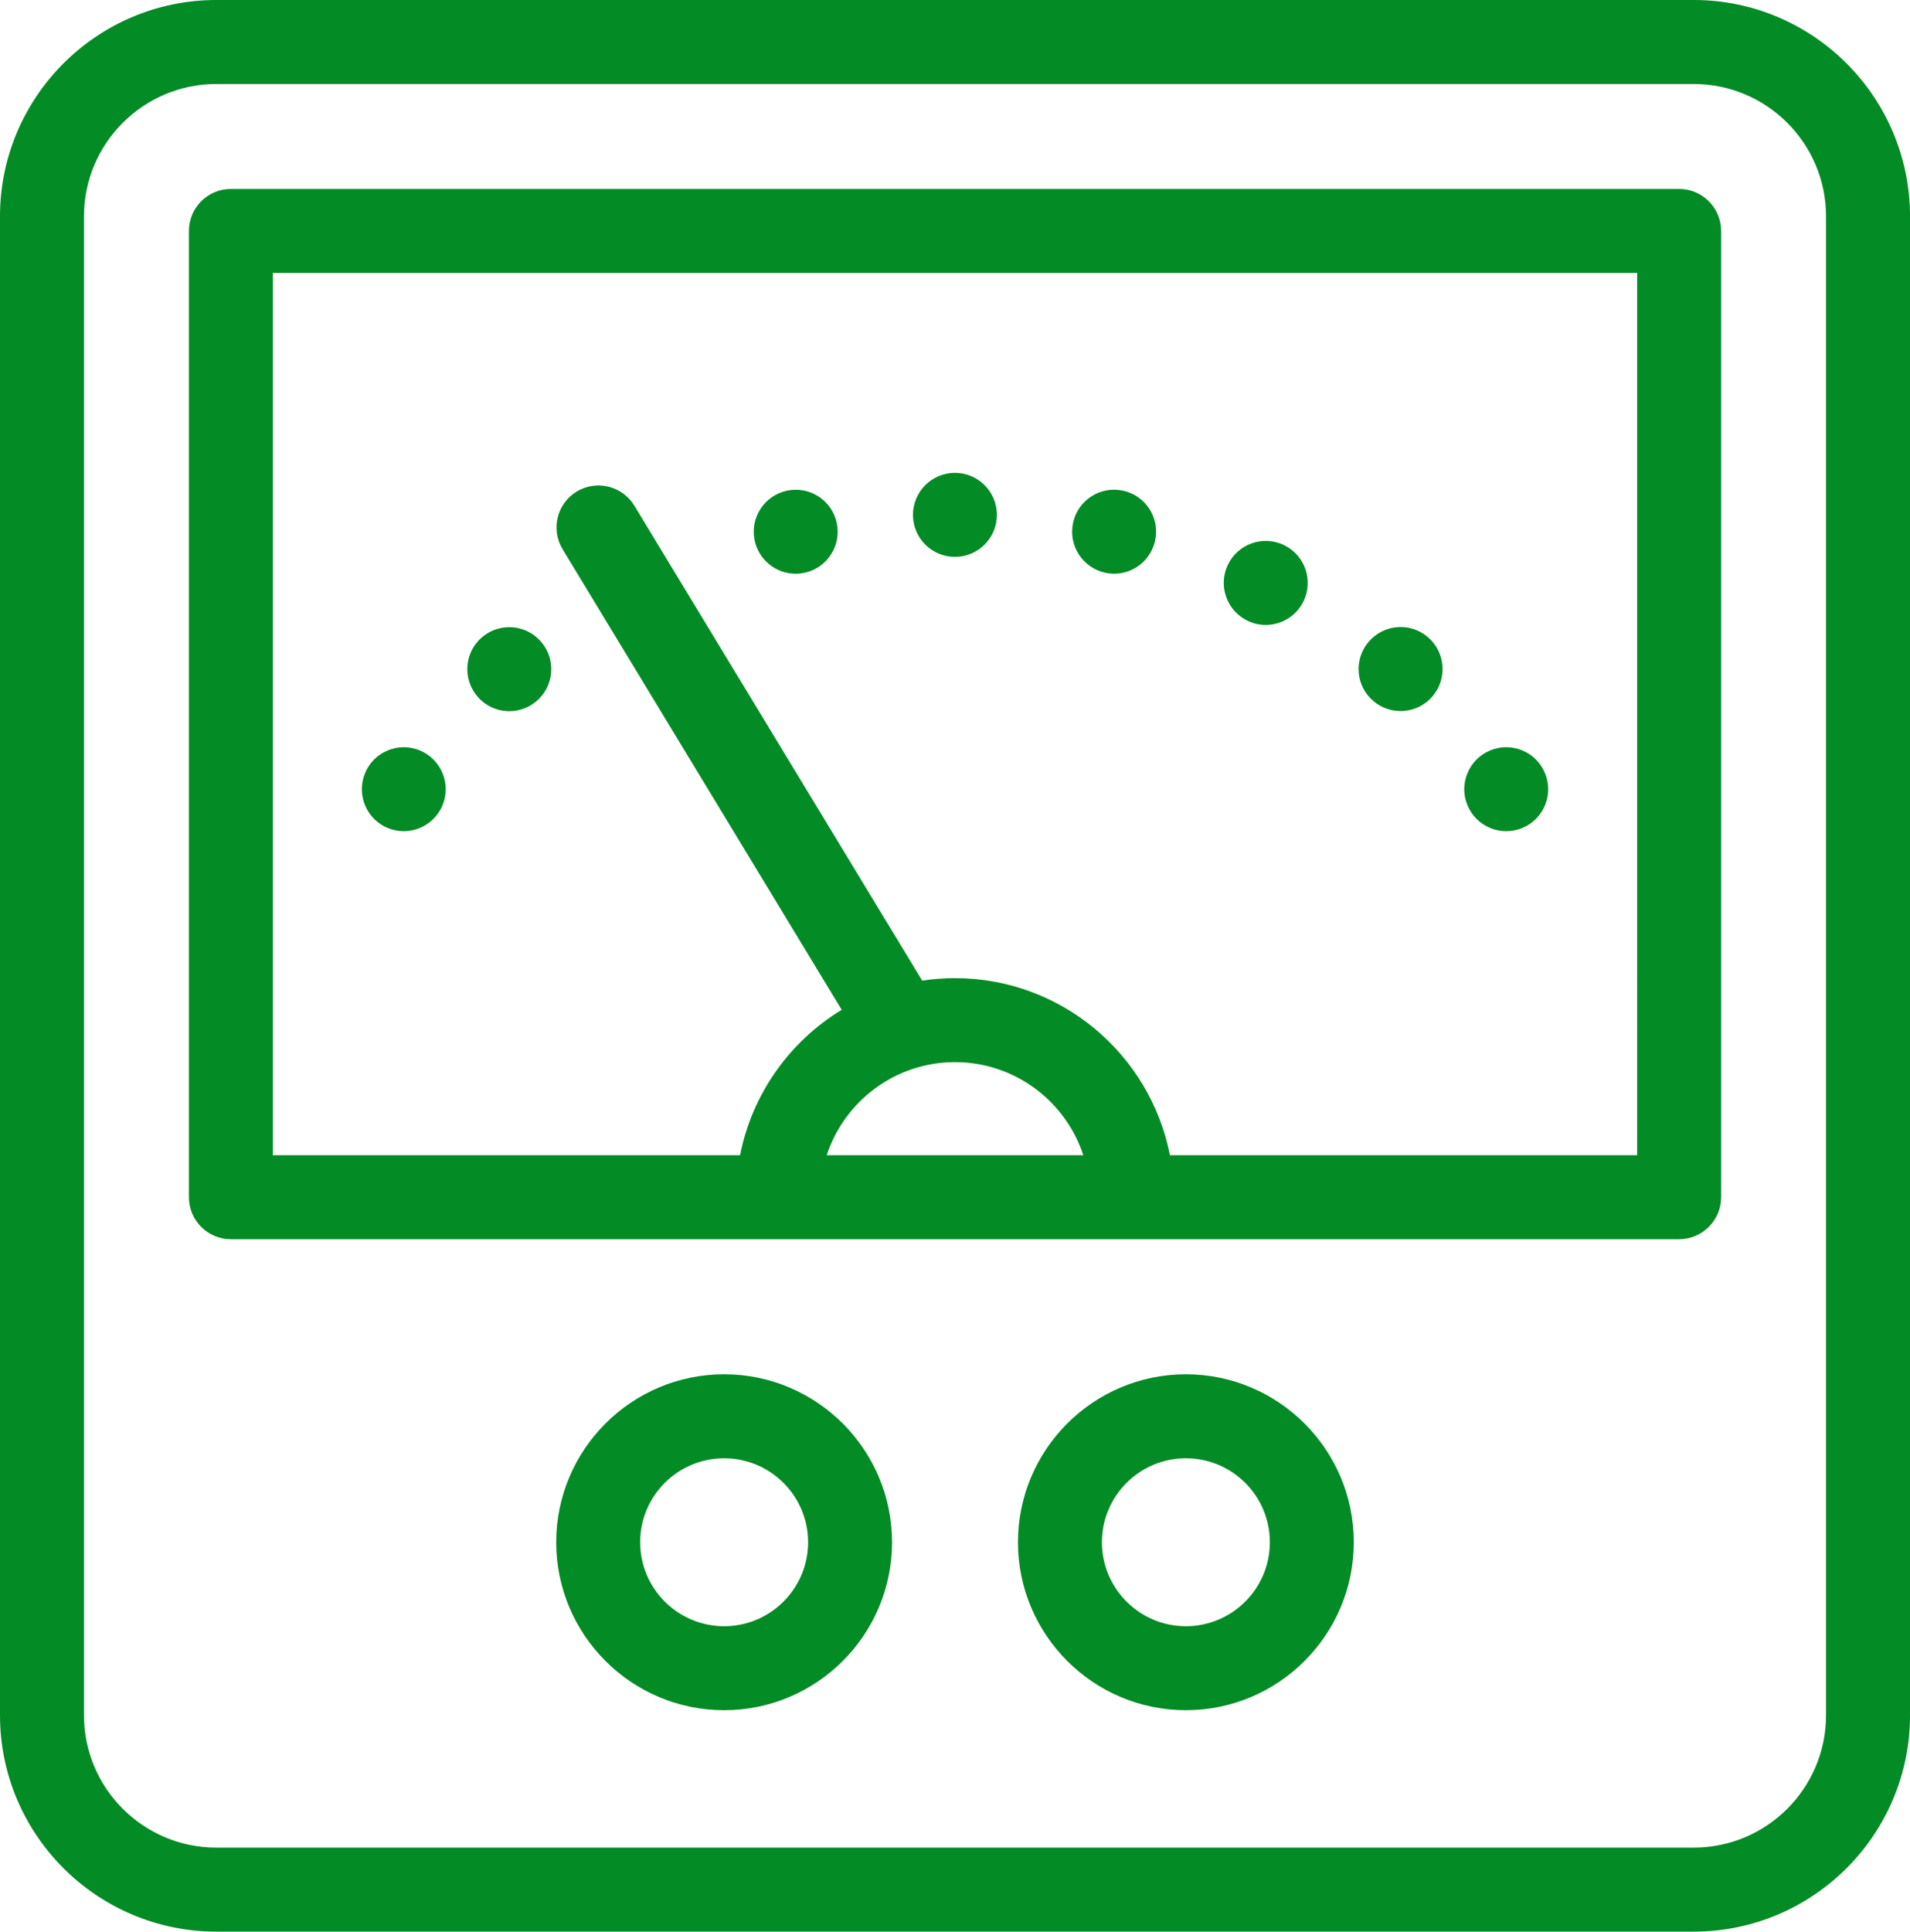 <?xml version="1.0" encoding="utf-8"?>
<!-- Generator: Adobe Illustrator 16.0.3, SVG Export Plug-In . SVG Version: 6.00 Build 0)  -->
<!DOCTYPE svg PUBLIC "-//W3C//DTD SVG 1.1//EN" "http://www.w3.org/Graphics/SVG/1.1/DTD/svg11.dtd">
<svg version="1.1" id="Capa_1" xmlns="http://www.w3.org/2000/svg" xmlns:xlink="http://www.w3.org/1999/xlink" x="0px" y="0px"
	 width="71.537px" height="72.324px" viewBox="0 0 71.537 72.324" enable-background="new 0 0 71.537 72.324" xml:space="preserve">
<g>
	<defs>
		<rect id="SVGID_1_" x="-1488.199" y="-688.282" width="1920" height="2211.39"/>
	</defs>
	<clipPath id="SVGID_2_">
		<use xlink:href="#SVGID_1_"  overflow="visible"/>
	</clipPath>
</g>
<g>
	<defs>
		<rect id="SVGID_5_" x="-1488.199" y="-688.282" width="1920" height="2211.39"/>
	</defs>
	<clipPath id="SVGID_4_">
		<use xlink:href="#SVGID_5_"  overflow="visible"/>
	</clipPath>
</g>
<g>
	<defs>
		<rect id="SVGID_15_" x="-1488.199" y="-688.282" width="1920" height="2211.39"/>
	</defs>
	<clipPath id="SVGID_6_">
		<use xlink:href="#SVGID_15_"  overflow="visible"/>
	</clipPath>
</g>
<g>
	<defs>
		<rect id="SVGID_19_" x="-1488.199" y="-688.282" width="1920" height="2211.39"/>
	</defs>
	<clipPath id="SVGID_8_">
		<use xlink:href="#SVGID_19_"  overflow="visible"/>
	</clipPath>
</g>
<g>
	<defs>
		<rect id="SVGID_23_" x="-1488.199" y="-688.282" width="1920" height="2211.39"/>
	</defs>
	<clipPath id="SVGID_10_">
		<use xlink:href="#SVGID_23_"  overflow="visible"/>
	</clipPath>
</g>
<g>
	<defs>
		<rect id="SVGID_25_" x="-1488.199" y="-688.282" width="1920" height="2211.39"/>
	</defs>
	<clipPath id="SVGID_12_">
		<use xlink:href="#SVGID_25_"  overflow="visible"/>
	</clipPath>
</g>
<g>
	<defs>
		<rect id="SVGID_27_" x="-1488.199" y="-688.282" width="1920" height="2211.39"/>
	</defs>
	<clipPath id="SVGID_14_">
		<use xlink:href="#SVGID_27_"  overflow="visible"/>
	</clipPath>
</g>
<g>
	<defs>
		<rect id="SVGID_29_" x="-1488.199" y="-688.282" width="1920" height="2211.39"/>
	</defs>
	<clipPath id="SVGID_16_">
		<use xlink:href="#SVGID_29_"  overflow="visible"/>
	</clipPath>
</g>
<g>
	<defs>
		<rect id="SVGID_31_" x="-1488.199" y="-688.282" width="1920" height="2211.39"/>
	</defs>
	<clipPath id="SVGID_18_">
		<use xlink:href="#SVGID_31_"  overflow="visible"/>
	</clipPath>
</g>
<g>
	<defs>
		<rect id="SVGID_35_" x="-1488.199" y="-688.282" width="1920" height="2211.39"/>
	</defs>
	<clipPath id="SVGID_20_">
		<use xlink:href="#SVGID_35_"  overflow="visible"/>
	</clipPath>
</g>
<g>
	<defs>
		<rect id="SVGID_39_" x="-1488.199" y="-688.282" width="1920" height="2211.39"/>
	</defs>
	<clipPath id="SVGID_22_">
		<use xlink:href="#SVGID_39_"  overflow="visible"/>
	</clipPath>
</g>
<g>
	<defs>
		<rect id="SVGID_43_" x="-1488.199" y="-688.282" width="1920" height="2211.39"/>
	</defs>
	<clipPath id="SVGID_24_">
		<use xlink:href="#SVGID_43_"  overflow="visible"/>
	</clipPath>
</g>
<g>
	<defs>
		<rect id="SVGID_45_" x="-1488.199" y="-688.282" width="1920" height="2211.39"/>
	</defs>
	<clipPath id="SVGID_26_">
		<use xlink:href="#SVGID_45_"  overflow="visible"/>
	</clipPath>
</g>
<g>
	<defs>
		<rect id="SVGID_47_" x="-1486.199" y="-361.277" width="1918" height="199.995"/>
	</defs>
	<clipPath id="SVGID_28_">
		<use xlink:href="#SVGID_47_"  overflow="visible"/>
	</clipPath>
	<g clip-path="url(#SVGID_28_)">
		<defs>
			<rect id="SVGID_49_" x="-1907.199" y="-833.282" width="2421" height="1614"/>
		</defs>
		<clipPath id="SVGID_30_">
			<use xlink:href="#SVGID_49_"  overflow="visible"/>
		</clipPath>
	
	</g>
</g>
<g>
	<defs>
		<rect id="SVGID_51_" x="-1108.699" y="-18.282" width="850.999" height="384"/>
	</defs>
	<clipPath id="SVGID_32_">
		<use xlink:href="#SVGID_51_"  overflow="visible"/>
	</clipPath>
	<g clip-path="url(#SVGID_32_)">
		<defs>
			<rect id="SVGID_53_" x="-1419.199" y="-1066.282" width="2640.407" height="1760.271"/>
		</defs>
		<clipPath id="SVGID_34_">
			<use xlink:href="#SVGID_53_"  overflow="visible"/>
		</clipPath>
	</g>
</g>
<path fill="#038B25" d="M63.437,0H8.102C3.635,0,0,3.634,0,8.101v56.122c0,4.467,3.635,8.101,8.102,8.101h55.335
	c4.467,0,8.101-3.634,8.101-8.101V8.101C71.537,3.634,67.903,0,63.437,0 M63.437,69.179H8.102c-2.733,0-4.957-2.224-4.957-4.956
	V8.101c0-2.733,2.224-4.956,4.957-4.956h55.335c2.733,0,4.956,2.223,4.956,4.956v56.122C68.393,66.955,66.17,69.179,63.437,69.179"
	/>
<path fill="#038B25" d="M27.121,51.456c-3.468,0-6.289,2.821-6.289,6.289c0,3.467,2.821,6.289,6.289,6.289
	c3.469,0,6.289-2.821,6.289-6.289C33.41,54.278,30.59,51.456,27.121,51.456 M27.121,60.889c-1.733,0-3.145-1.41-3.145-3.144
	s1.411-3.144,3.145-3.144c1.734,0,3.146,1.41,3.146,3.144S28.855,60.889,27.121,60.889"/>
<path fill="#038B25" d="M44.416,51.456c-3.468,0-6.289,2.821-6.289,6.289c0,3.467,2.821,6.289,6.289,6.289s6.289-2.821,6.289-6.289
	C50.705,54.278,47.884,51.456,44.416,51.456 M44.416,60.889c-1.734,0-3.145-1.41-3.145-3.144s1.41-3.144,3.145-3.144
	s3.145,1.41,3.145,3.144S46.15,60.889,44.416,60.889"/>
<path fill="#038B25" d="M15.123,31.122c0.414,0,0.818-0.167,1.11-0.461c0.294-0.292,0.462-0.698,0.462-1.111
	s-0.168-0.82-0.462-1.112c-0.291-0.293-0.696-0.461-1.11-0.461s-0.82,0.168-1.112,0.461c-0.292,0.292-0.459,0.699-0.459,1.112
	c0,0.415,0.167,0.819,0.459,1.111C14.305,30.955,14.709,31.122,15.123,31.122"/>
<path fill="#038B25" d="M46.735,23.247c0.217,0.104,0.446,0.152,0.671,0.152c0.588,0,1.154-0.333,1.421-0.899
	c0.373-0.786,0.038-1.724-0.746-2.095c-0.786-0.372-1.723-0.037-2.095,0.747C45.615,21.938,45.95,22.875,46.735,23.247"/>
<path fill="#038B25" d="M29.801,21.482c0.11,0,0.221-0.013,0.334-0.036c0.848-0.184,1.387-1.021,1.203-1.869
	c-0.182-0.849-1.019-1.389-1.868-1.204c-0.848,0.183-1.388,1.02-1.204,1.869C28.425,20.977,29.076,21.482,29.801,21.482"/>
<path fill="#038B25" d="M35.766,20.85c0.868,0,1.572-0.704,1.572-1.572c0-0.868-0.704-1.573-1.572-1.573
	c-0.87,0-1.572,0.705-1.572,1.573C34.193,20.146,34.897,20.85,35.766,20.85"/>
<path fill="#038B25" d="M51.442,26.252c0.295,0.248,0.655,0.371,1.014,0.371c0.446,0,0.892-0.19,1.203-0.559
	c0.56-0.665,0.474-1.657-0.188-2.216c-0.663-0.56-1.655-0.477-2.215,0.188C50.695,24.701,50.778,25.692,51.442,26.252"/>
<path fill="#038B25" d="M41.396,21.445c0.11,0.023,0.223,0.036,0.332,0.036c0.726,0,1.377-0.505,1.536-1.241
	c0.185-0.849-0.354-1.686-1.204-1.869c-0.849-0.184-1.686,0.355-1.869,1.204C40.007,20.424,40.547,21.26,41.396,21.445"/>
<path fill="#038B25" d="M19.076,26.628c0.358,0,0.719-0.123,1.013-0.371c0.664-0.562,0.747-1.552,0.187-2.216
	c-0.56-0.665-1.552-0.748-2.215-0.188c-0.664,0.559-0.747,1.551-0.187,2.216C18.185,26.438,18.628,26.628,19.076,26.628"/>
<path fill="#038B25" d="M56.415,31.122c0.414,0,0.818-0.167,1.112-0.461c0.292-0.292,0.46-0.698,0.46-1.111s-0.168-0.82-0.46-1.112
	c-0.293-0.293-0.698-0.461-1.112-0.461c-0.415,0-0.819,0.168-1.113,0.461c-0.292,0.292-0.461,0.699-0.461,1.112
	s0.169,0.819,0.461,1.111C55.596,30.955,56.002,31.122,56.415,31.122"/>
<path fill="#038B25" d="M62.89,7.075H8.647c-0.868,0-1.571,0.704-1.571,1.573v36.178c0,0.868,0.703,1.573,1.571,1.573H62.89
	c0.868,0,1.572-0.705,1.572-1.573V8.648C64.462,7.779,63.758,7.075,62.89,7.075 M30.963,43.254c0.663-2.021,2.566-3.485,4.806-3.485
	s4.144,1.464,4.807,3.485H30.963z M61.318,43.254h-17.5c-0.736-3.772-4.064-6.63-8.05-6.63c-0.417,0-0.827,0.032-1.228,0.093
	L23.759,18.934c-0.45-0.742-1.417-0.979-2.159-0.53c-0.743,0.451-0.979,1.417-0.529,2.161L31.525,37.81
	c-1.941,1.178-3.355,3.14-3.806,5.444h-17.5V10.22h51.099V43.254z"/>
<rect x="-1488.199" y="-688.282" fill="none" width="1920" height="2211.39"/>
<g>
	<defs>
		<rect id="SVGID_55_" x="-1488.199" y="-688.282" width="1920" height="2211.39"/>
	</defs>
	<clipPath id="SVGID_36_">
		<use xlink:href="#SVGID_55_"  overflow="visible"/>
	</clipPath>
</g>
<g>
	<defs>
		<rect id="SVGID_57_" x="-1488.199" y="-688.282" width="1920" height="2211.39"/>
	</defs>
	<clipPath id="SVGID_38_">
		<use xlink:href="#SVGID_57_"  overflow="visible"/>
	</clipPath>
</g>
</svg>
